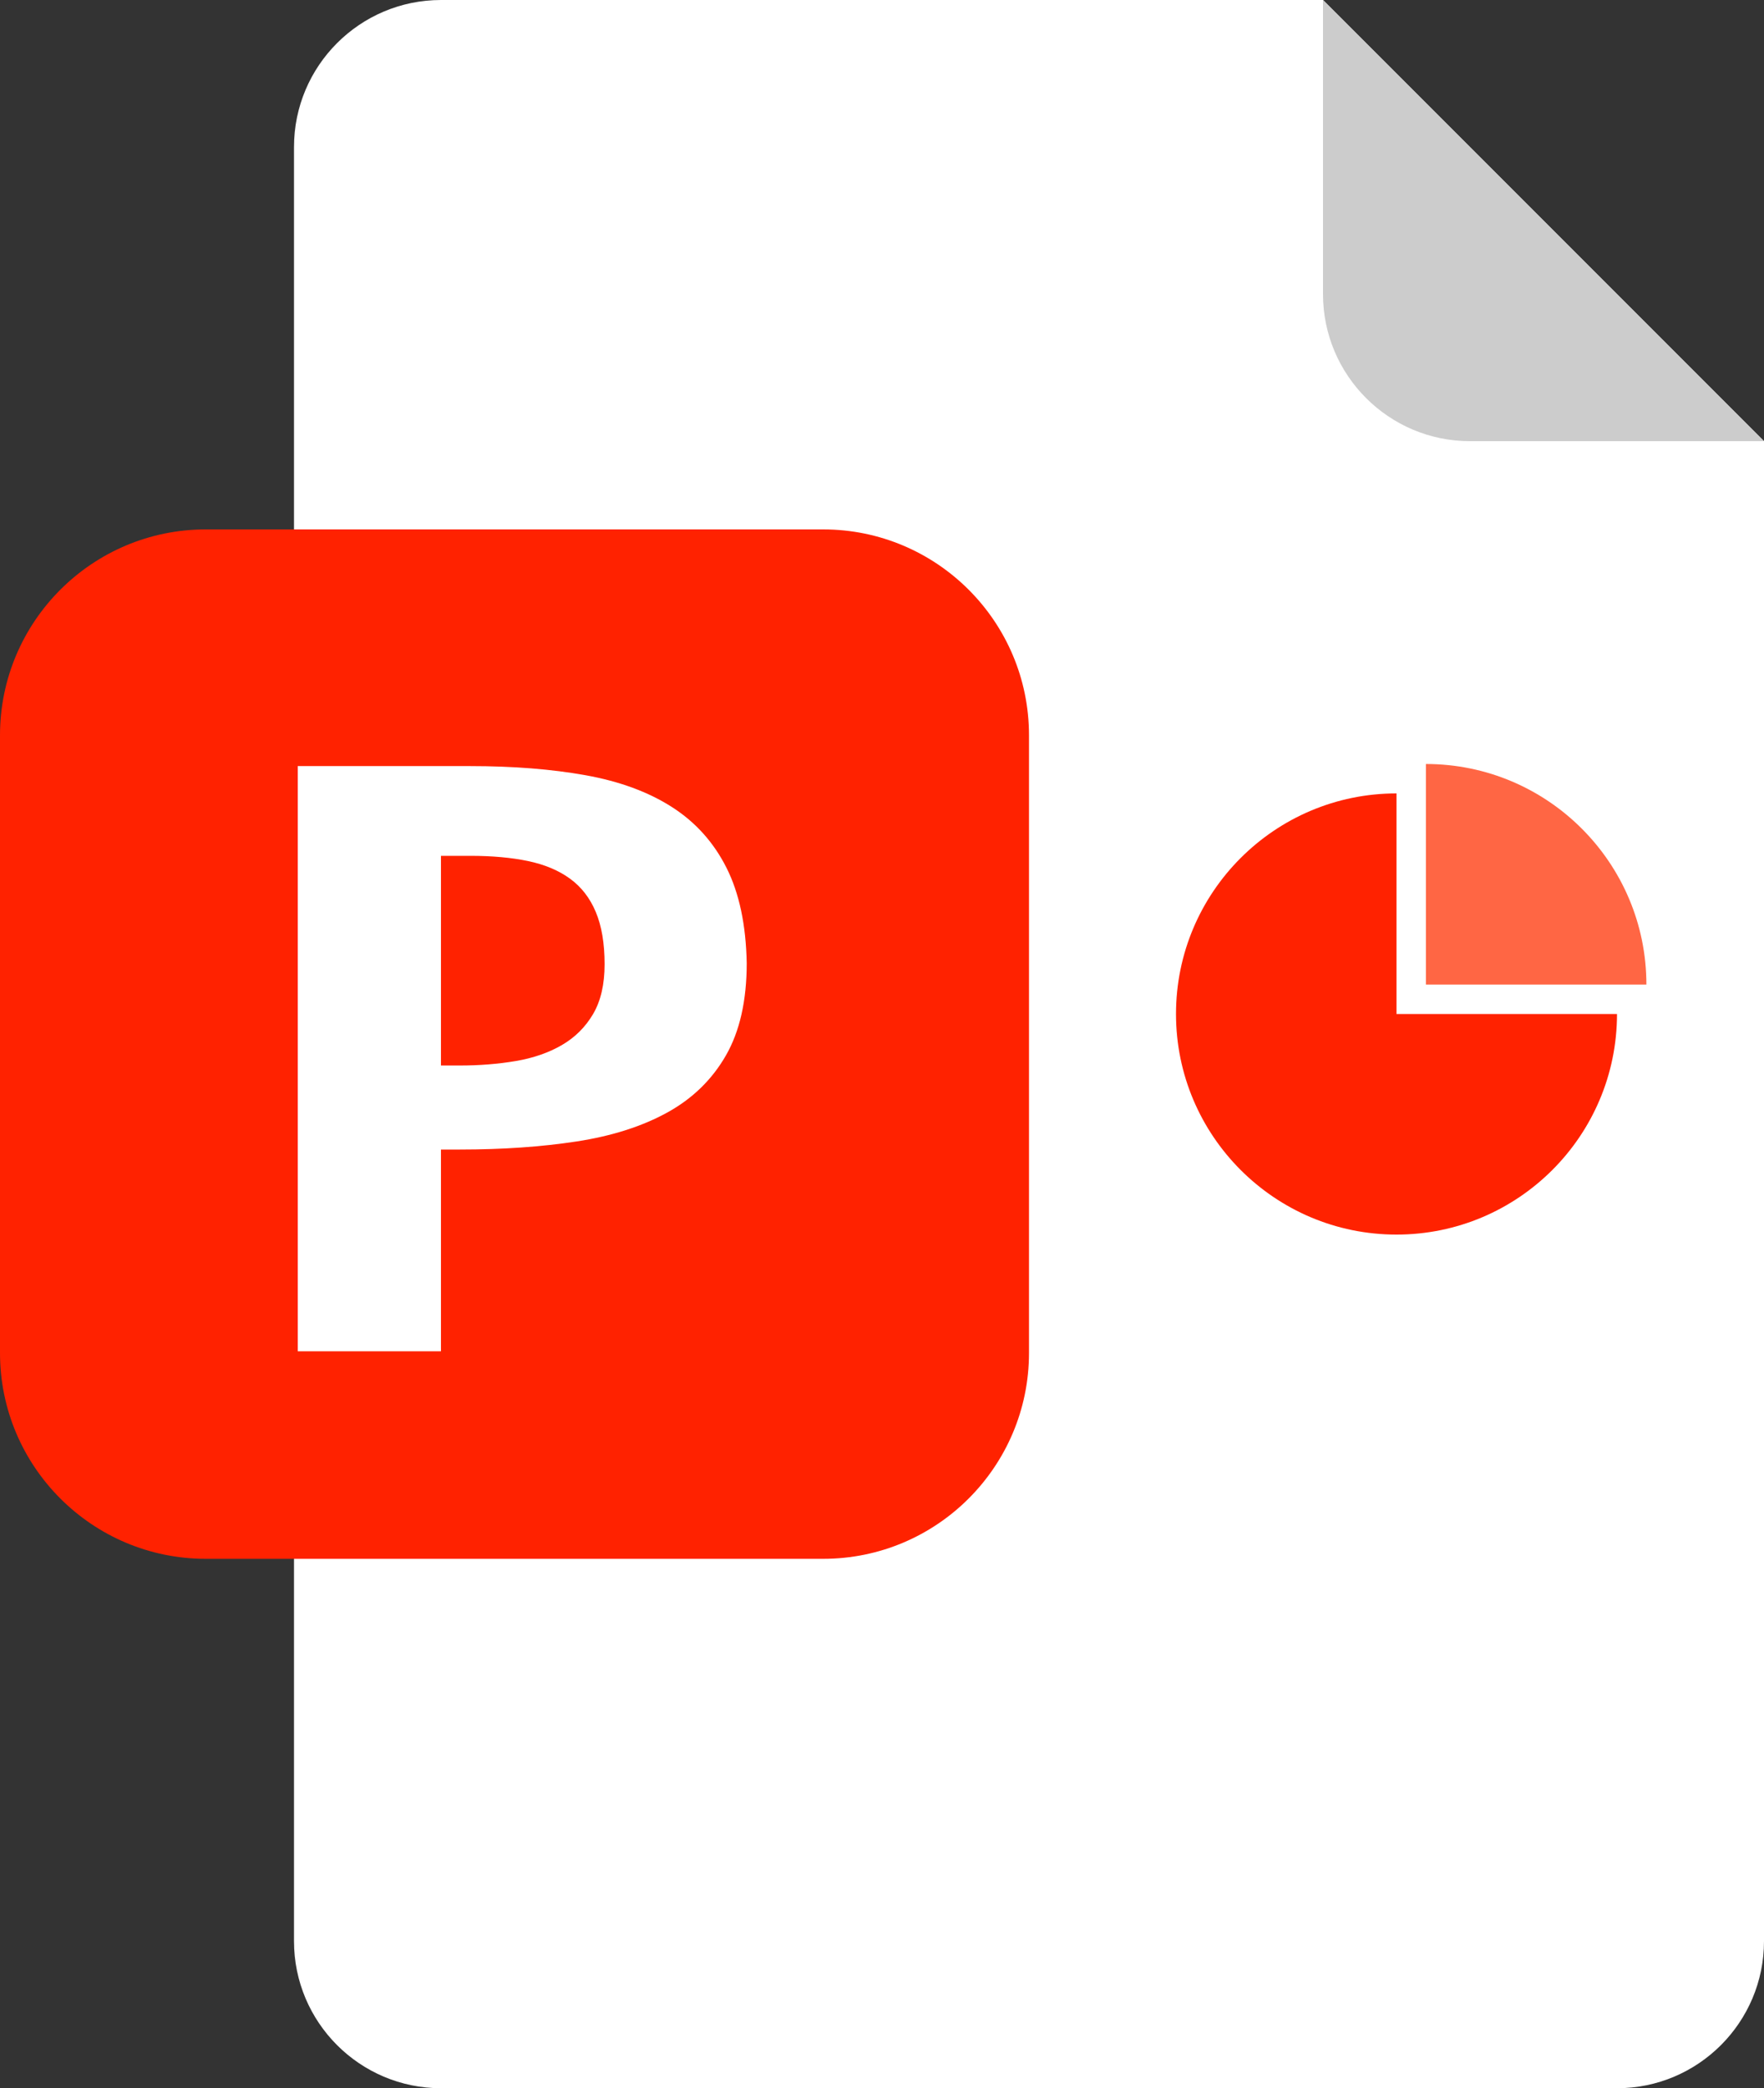 <?xml version="1.0" encoding="UTF-8" standalone="no"?><!-- Generator: Gravit.io --><svg xmlns="http://www.w3.org/2000/svg" xmlns:xlink="http://www.w3.org/1999/xlink" style="isolation:isolate" viewBox="50.496 -24.364 120 142" width="120pt" height="142pt"><rect x="50.496" y="-24.364" width="120" height="142" fill="#333333" stroke="none"/><defs><clipPath id="_clipPath_CA4fxj3qBlJWntDrjyb1GlhMcroUueqx"><rect x="50.496" y="-24.364" width="120" height="142"/></clipPath></defs><g clip-path="url(#_clipPath_CA4fxj3qBlJWntDrjyb1GlhMcroUueqx)"><rect x="50.496" y="-24.364" width="120" height="142" style="fill:rgb(13,13,13)" fill-opacity="0"/><path d=" M 80.496 -24.364 L 140.496 -24.364 L 170.496 5.636 L 170.496 107.636 C 170.496 113.155 166.016 117.636 160.496 117.636 L 80.496 117.636 C 74.977 117.636 70.496 113.155 70.496 107.636 L 70.496 -14.364 C 70.496 -19.883 74.977 -24.364 80.496 -24.364 Z " fill="rgb(255,255,255)"/><path d=" M 140.496 -24.364 L 140.496 -4.364 C 140.496 1.155 144.977 5.636 150.496 5.636 L 170.496 5.636 L 140.496 -24.364 Z " fill="rgb(204,204,204)"/><path d=" M 64.496 11.636 L 106.496 11.636 C 114.223 11.636 120.496 17.909 120.496 25.636 L 120.496 67.636 C 120.496 75.363 114.223 81.636 106.496 81.636 L 64.496 81.636 C 56.77 81.636 50.496 75.363 50.496 67.636 L 50.496 25.636 C 50.496 17.909 56.77 11.636 64.496 11.636 Z " fill="rgb(255,34,0)"/><path d=" M 145.496 29.588 L 145.496 29.588 L 145.496 44.588 L 160.496 44.588 L 160.496 44.588 C 160.496 52.866 153.775 59.588 145.496 59.588 L 145.496 59.588 C 137.218 59.588 130.496 52.866 130.496 44.588 L 130.496 44.588 C 130.496 36.309 137.218 29.588 145.496 29.588 Z " fill="rgb(255,34,0)"/><path d=" M 101.293 41.133 L 101.293 41.133 L 101.293 41.133 Q 101.293 44.942 99.877 47.408 L 99.877 47.408 L 99.877 47.408 Q 98.461 49.873 95.886 51.289 L 95.886 51.289 L 95.886 51.289 Q 93.31 52.705 89.721 53.255 L 89.721 53.255 L 89.721 53.255 Q 86.132 53.804 81.786 53.804 L 81.786 53.804 L 80.493 53.804 L 80.493 67.525 L 70.751 67.525 L 70.751 27.73 L 82.47 27.73 L 82.47 27.73 Q 86.865 27.73 90.331 28.352 L 90.331 28.352 L 90.331 28.352 Q 93.798 28.975 96.203 30.513 L 96.203 30.513 L 96.203 30.513 Q 98.608 32.051 99.914 34.639 L 99.914 34.639 L 99.914 34.639 Q 101.22 37.227 101.293 41.133 Z  M 80.493 48.091 L 81.762 48.091 L 81.762 48.091 Q 83.788 48.091 85.583 47.786 L 85.583 47.786 L 85.583 47.786 Q 87.377 47.481 88.72 46.7 L 88.72 46.7 L 88.72 46.7 Q 90.063 45.918 90.844 44.588 L 90.844 44.588 L 90.844 44.588 Q 91.625 43.257 91.625 41.206 L 91.625 41.206 L 91.625 41.206 Q 91.625 39.082 91.027 37.654 L 91.027 37.654 L 91.027 37.654 Q 90.429 36.226 89.269 35.384 L 89.269 35.384 L 89.269 35.384 Q 88.11 34.541 86.413 34.187 L 86.413 34.187 L 86.413 34.187 Q 84.716 33.833 82.494 33.833 L 82.494 33.833 L 80.493 33.833 L 80.493 48.091 L 80.493 48.091 Z " fill="rgb(255,255,255)"/><path d=" M 147.496 42.588 L 147.496 27.588 L 147.496 27.588 C 155.775 27.588 162.496 34.309 162.496 42.588 L 162.496 42.588 L 147.496 42.588 Z " fill="rgb(255,102,68)"/></g></svg>